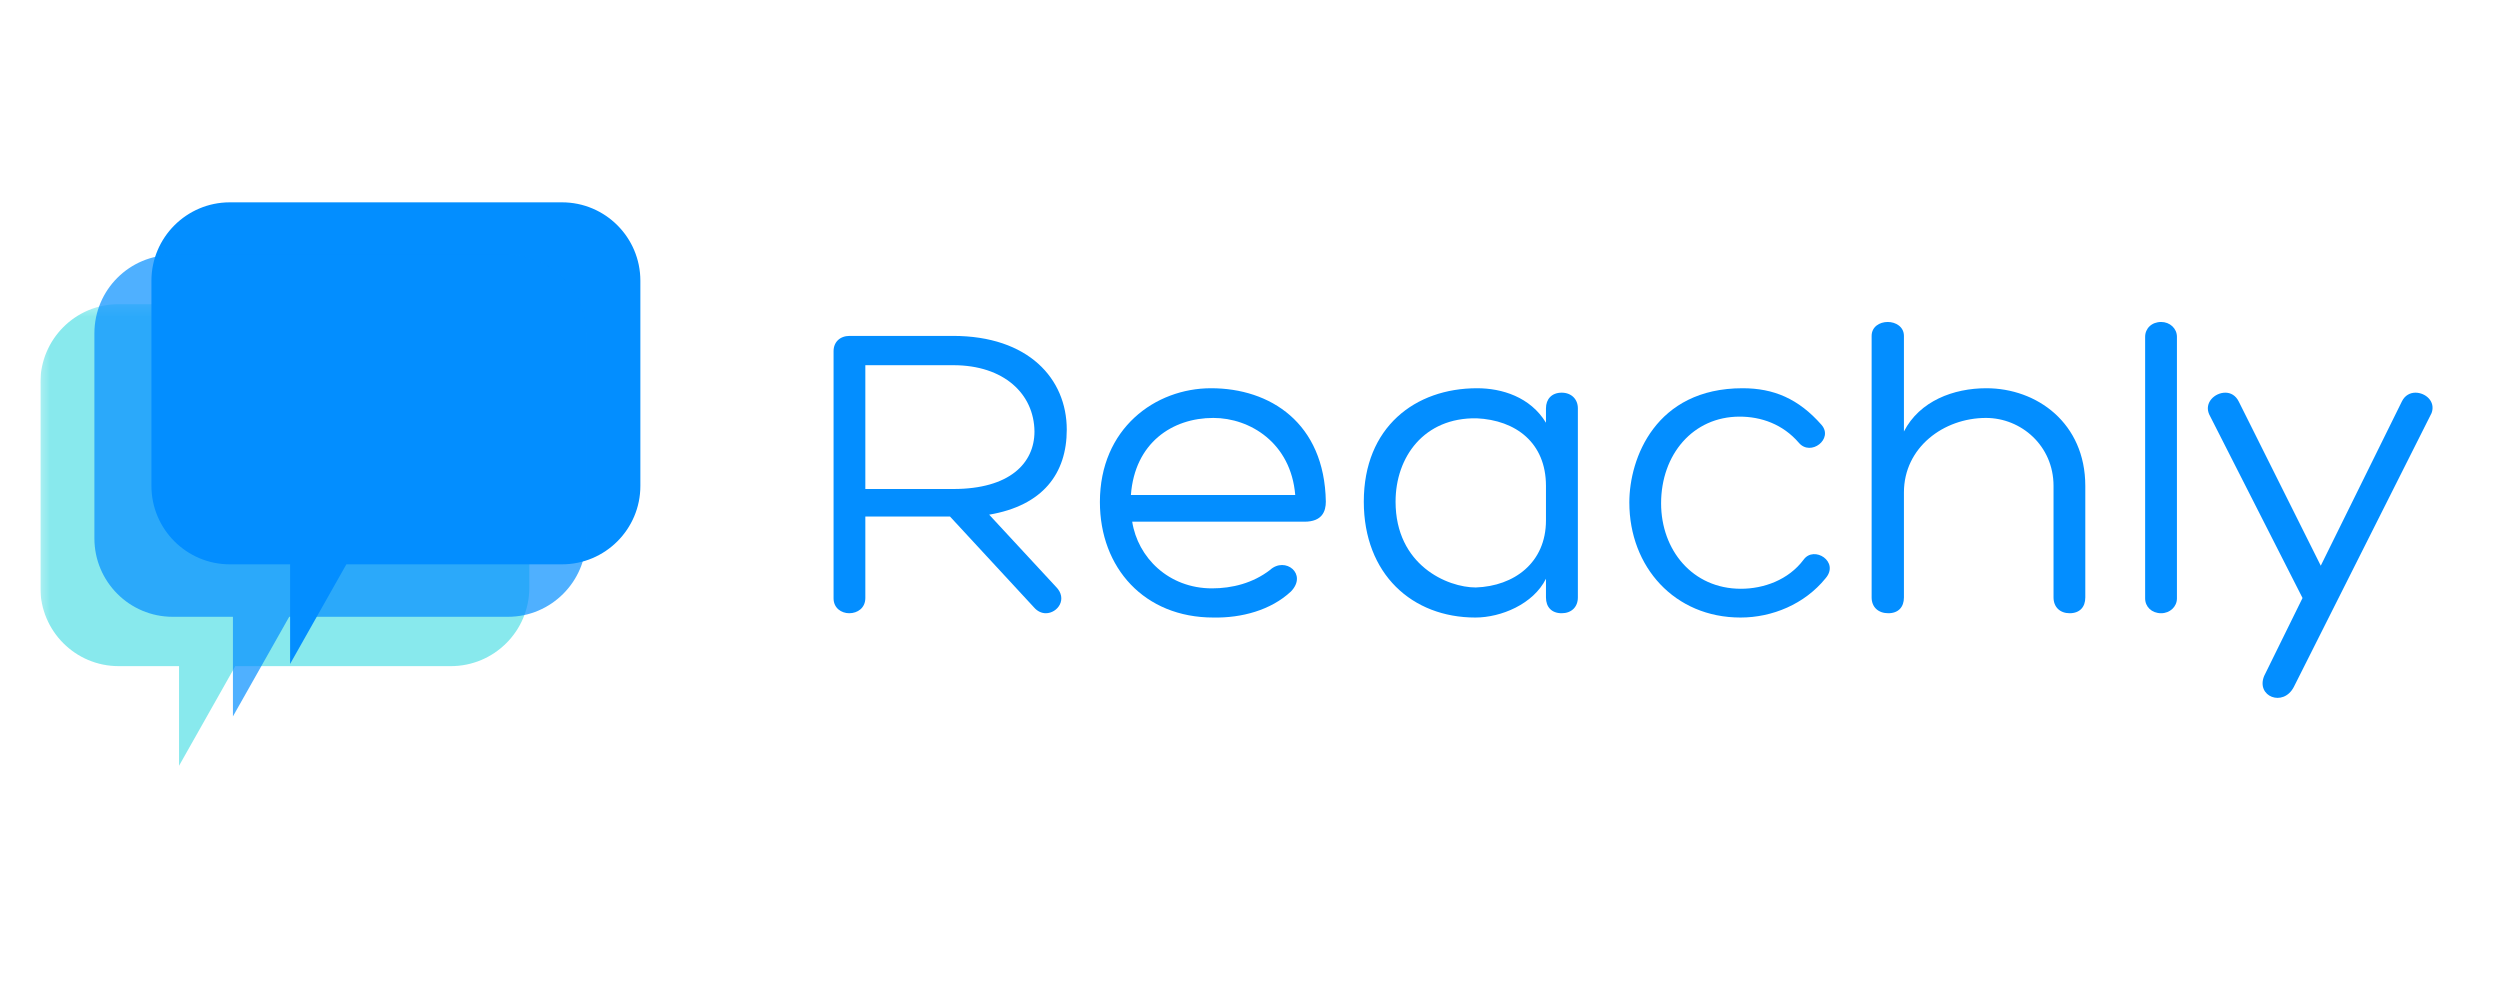 <?xml version="1.0" encoding="UTF-8"?>
<svg xmlns="http://www.w3.org/2000/svg" xmlns:xlink="http://www.w3.org/1999/xlink" width="75pt" height="30pt" viewBox="0 0 75 30" version="1.2">
<defs>
<g>
<symbol overflow="visible" id="glyph0-0">
<path style="stroke:none;" d="M 1.949 -2.902 L 4.488 -2.902 L 7.012 -0.172 C 7.117 -0.051 7.246 0 7.363 0 C 7.719 0 8.031 -0.434 7.664 -0.797 L 5.664 -2.957 C 7.273 -3.23 7.992 -4.188 7.992 -5.508 C 7.992 -7.039 6.84 -8.32 4.578 -8.32 L 1.477 -8.32 C 1.191 -8.32 0.996 -8.137 0.996 -7.863 L 0.996 -0.445 C 0.996 -0.156 1.23 0 1.465 0 C 1.715 0 1.949 -0.156 1.949 -0.457 Z M 1.949 -3.727 L 1.949 -7.441 L 4.59 -7.441 C 6.109 -7.441 7.012 -6.578 7.023 -5.453 C 7.023 -4.5 6.277 -3.727 4.59 -3.727 Z M 1.949 -3.727 "/>
</symbol>
<symbol overflow="visible" id="glyph0-1">
<path style="stroke:none;" d="M 7.301 -3.348 C 7.262 -5.715 5.625 -6.75 3.859 -6.75 C 2.184 -6.75 0.523 -5.547 0.523 -3.336 C 0.523 -1.359 1.859 0.129 3.926 0.129 C 4.773 0.145 5.652 -0.09 6.254 -0.652 C 6.762 -1.176 6.082 -1.715 5.625 -1.297 C 5.113 -0.902 4.488 -0.746 3.887 -0.746 C 2.578 -0.746 1.66 -1.676 1.492 -2.746 L 6.66 -2.746 C 7.195 -2.746 7.301 -3.062 7.301 -3.348 Z M 1.453 -3.547 C 1.57 -5.113 2.695 -5.859 3.926 -5.859 C 5.023 -5.859 6.254 -5.113 6.383 -3.547 Z M 1.453 -3.547 "/>
</symbol>
<symbol overflow="visible" id="glyph0-2">
<path style="stroke:none;" d="M 3.871 -6.75 C 2.016 -6.75 0.473 -5.586 0.473 -3.348 C 0.473 -1.176 1.922 0.129 3.82 0.129 C 4.59 0.129 5.559 -0.273 5.938 -1.035 L 5.938 -0.473 C 5.938 -0.184 6.109 0 6.41 0 C 6.699 0 6.895 -0.184 6.895 -0.473 L 6.895 -6.148 C 6.895 -6.422 6.699 -6.617 6.41 -6.617 C 6.109 -6.617 5.938 -6.422 5.938 -6.148 L 5.938 -5.715 C 5.469 -6.488 4.617 -6.75 3.871 -6.75 Z M 3.832 -0.773 C 2.984 -0.773 1.426 -1.438 1.426 -3.348 C 1.426 -4.684 2.277 -5.875 3.859 -5.848 C 5.035 -5.793 5.938 -5.113 5.938 -3.82 L 5.938 -2.785 C 5.938 -1.516 4.984 -0.812 3.832 -0.773 Z M 3.832 -0.773 "/>
</symbol>
<symbol overflow="visible" id="glyph0-3">
<path style="stroke:none;" d="M 5.598 -5.113 C 5.953 -4.695 6.645 -5.23 6.277 -5.652 C 5.586 -6.438 4.84 -6.75 3.91 -6.75 C 1.297 -6.75 0.512 -4.645 0.512 -3.324 C 0.512 -1.387 1.871 0.129 3.848 0.129 C 4.801 0.129 5.77 -0.273 6.398 -1.047 C 6.828 -1.543 6.055 -2.039 5.742 -1.609 C 5.285 -0.996 4.539 -0.734 3.859 -0.734 C 2.406 -0.734 1.465 -1.898 1.465 -3.297 C 1.465 -4.762 2.422 -5.898 3.82 -5.898 C 4.461 -5.898 5.113 -5.676 5.598 -5.113 Z M 5.598 -5.113 "/>
</symbol>
<symbol overflow="visible" id="glyph0-4">
<path style="stroke:none;" d="M 6.332 -3.82 L 6.332 -0.473 C 6.332 -0.184 6.527 0 6.816 0 C 7.117 0 7.285 -0.184 7.285 -0.473 L 7.285 -3.82 C 7.285 -5.703 5.836 -6.75 4.316 -6.75 C 3.336 -6.75 2.316 -6.371 1.844 -5.453 L 1.844 -8.32 C 1.844 -8.594 1.598 -8.738 1.359 -8.738 C 1.113 -8.738 0.875 -8.594 0.875 -8.32 L 0.875 -0.473 C 0.875 -0.184 1.074 0 1.375 0 C 1.676 0 1.844 -0.184 1.844 -0.473 L 1.844 -3.625 C 1.844 -4.973 3.035 -5.859 4.305 -5.859 C 5.363 -5.859 6.332 -5.023 6.332 -3.82 Z M 6.332 -3.82 "/>
</symbol>
<symbol overflow="visible" id="glyph0-5">
<path style="stroke:none;" d="M 1.727 -0.445 L 1.727 -8.293 C 1.727 -8.543 1.516 -8.738 1.254 -8.738 C 0.969 -8.738 0.773 -8.543 0.773 -8.293 L 0.773 -0.445 C 0.773 -0.195 0.969 0 1.254 0 C 1.516 0 1.727 -0.195 1.727 -0.445 Z M 1.727 -0.445 "/>
</symbol>
<symbol overflow="visible" id="glyph0-6">
<path style="stroke:none;" d="M 0.184 -5.965 L 2.984 -0.457 L 1.832 1.883 C 1.582 2.5 2.406 2.824 2.723 2.211 L 6.855 -6.004 C 6.984 -6.355 6.672 -6.617 6.371 -6.617 C 6.215 -6.617 6.055 -6.539 5.965 -6.355 L 3.531 -1.426 L 1.074 -6.344 C 0.98 -6.539 0.824 -6.617 0.668 -6.617 C 0.352 -6.617 0.027 -6.316 0.184 -5.965 Z M 0.184 -5.965 "/>
</symbol>
</g>
<clipPath id="clip1">
  <path d="M 66 11 L 73.789 11 L 73.789 22 L 66 22 Z M 66 11 "/>
</clipPath>
<clipPath id="clip2">
  <path d="M 1.211 9 L 17 9 L 17 23 L 1.211 23 Z M 1.211 9 "/>
</clipPath>
<filter id="alpha" filterUnits="objectBoundingBox" x="0%" y="0%" width="100%" height="100%">
  <feColorMatrix type="matrix" in="SourceGraphic" values="0 0 0 0 1 0 0 0 0 1 0 0 0 0 1 0 0 0 1 0"/>
</filter>
<mask id="mask0">
  <g filter="url(#alpha)">
<rect x="0" y="0" width="75" height="30" style="fill:rgb(0%,0%,0%);fill-opacity:0.729;stroke:none;"/>
  </g>
</mask>
<clipPath id="clip4">
  <path d="M 0.211 0.059 L 15 0.059 L 15 13.992 L 0.211 13.992 Z M 0.211 0.059 "/>
</clipPath>
<clipPath id="clip3">
  <rect x="0" y="0" width="16" height="14"/>
</clipPath>
<g id="surface13" clip-path="url(#clip3)">
<g clip-path="url(#clip4)" clip-rule="nonzero">
<path style=" stroke:none;fill-rule:nonzero;fill:rgb(36.079%,88.239%,90.199%);fill-opacity:1;" d="M 12.527 0.125 L 2.559 0.125 C 1.262 0.125 0.211 1.18 0.211 2.48 L 0.211 8.633 C 0.211 9.93 1.262 10.984 2.559 10.984 L 4.371 10.984 L 4.371 13.973 L 6.059 10.984 L 12.527 10.984 C 13.824 10.984 14.879 9.93 14.879 8.633 L 14.879 2.48 C 14.879 1.18 13.828 0.125 12.527 0.125 Z M 12.527 0.125 "/>
</g>
</g>
<mask id="mask1">
  <g filter="url(#alpha)">
<rect x="0" y="0" width="75" height="30" style="fill:rgb(0%,0%,0%);fill-opacity:0.698;stroke:none;"/>
  </g>
</mask>
<clipPath id="clip6">
  <path d="M 0.602 0.434 L 15.699 0.434 L 15.699 14.602 L 0.602 14.602 Z M 0.602 0.434 "/>
</clipPath>
<clipPath id="clip5">
  <rect x="0" y="0" width="16" height="15"/>
</clipPath>
<g id="surface16" clip-path="url(#clip5)">
<g clip-path="url(#clip6)" clip-rule="nonzero">
<path style=" stroke:none;fill-rule:nonzero;fill:rgb(1.18%,55.688%,100%);fill-opacity:1;" d="M 13.238 0.648 L 3.18 0.648 C 1.883 0.648 0.832 1.699 0.832 3 L 0.832 9.152 C 0.832 10.449 1.883 11.504 3.18 11.504 L 4.988 11.504 L 4.988 14.492 L 6.676 11.504 L 13.238 11.504 C 14.531 11.504 15.586 10.449 15.586 9.152 L 15.586 3 C 15.586 1.699 14.535 0.648 13.238 0.648 Z M 13.238 0.648 "/>
</g>
</g>
</defs>
<g id="surface1">
<g style="fill:rgb(1.18%,55.688%,100%);fill-opacity:1;">
  <use xlink:href="#glyph0-0" x="24.011" y="18.397"/>
</g>
<g style="fill:rgb(1.18%,55.688%,100%);fill-opacity:1;">
  <use xlink:href="#glyph0-1" x="32.474" y="18.397"/>
</g>
<g style="fill:rgb(1.18%,55.688%,100%);fill-opacity:1;">
  <use xlink:href="#glyph0-2" x="40.441" y="18.397"/>
</g>
<g style="fill:rgb(1.18%,55.688%,100%);fill-opacity:1;">
  <use xlink:href="#glyph0-3" x="48.368" y="18.397"/>
</g>
<g style="fill:rgb(1.18%,55.688%,100%);fill-opacity:1;">
  <use xlink:href="#glyph0-4" x="55.274" y="18.397"/>
</g>
<g style="fill:rgb(1.18%,55.688%,100%);fill-opacity:1;">
  <use xlink:href="#glyph0-5" x="63.581" y="18.397"/>
</g>
<g clip-path="url(#clip1)" clip-rule="nonzero">
<g style="fill:rgb(1.18%,55.688%,100%);fill-opacity:1;">
  <use xlink:href="#glyph0-6" x="66.092" y="18.397"/>
</g>
</g>
<g clip-path="url(#clip2)" clip-rule="nonzero">
<use xlink:href="#surface13" transform="matrix(1,0,0,1,1,9)" mask="url(#mask0)"/>
</g>
<path style=" stroke:none;fill-rule:nonzero;fill:rgb(1.18%,55.688%,100%);fill-opacity:1;" d="M 16.859 6.07 L 6.895 6.07 C 5.598 6.07 4.543 7.125 4.543 8.422 L 4.543 14.578 C 4.543 15.875 5.598 16.93 6.895 16.93 L 8.703 16.93 L 8.703 19.918 L 10.391 16.93 L 16.859 16.93 C 18.156 16.93 19.211 15.875 19.211 14.578 L 19.211 8.422 C 19.211 7.125 18.16 6.07 16.859 6.07 Z M 16.859 6.07 "/>
<use xlink:href="#surface16" transform="matrix(1,0,0,1,2,7)" mask="url(#mask1)"/>
</g>
</svg>
